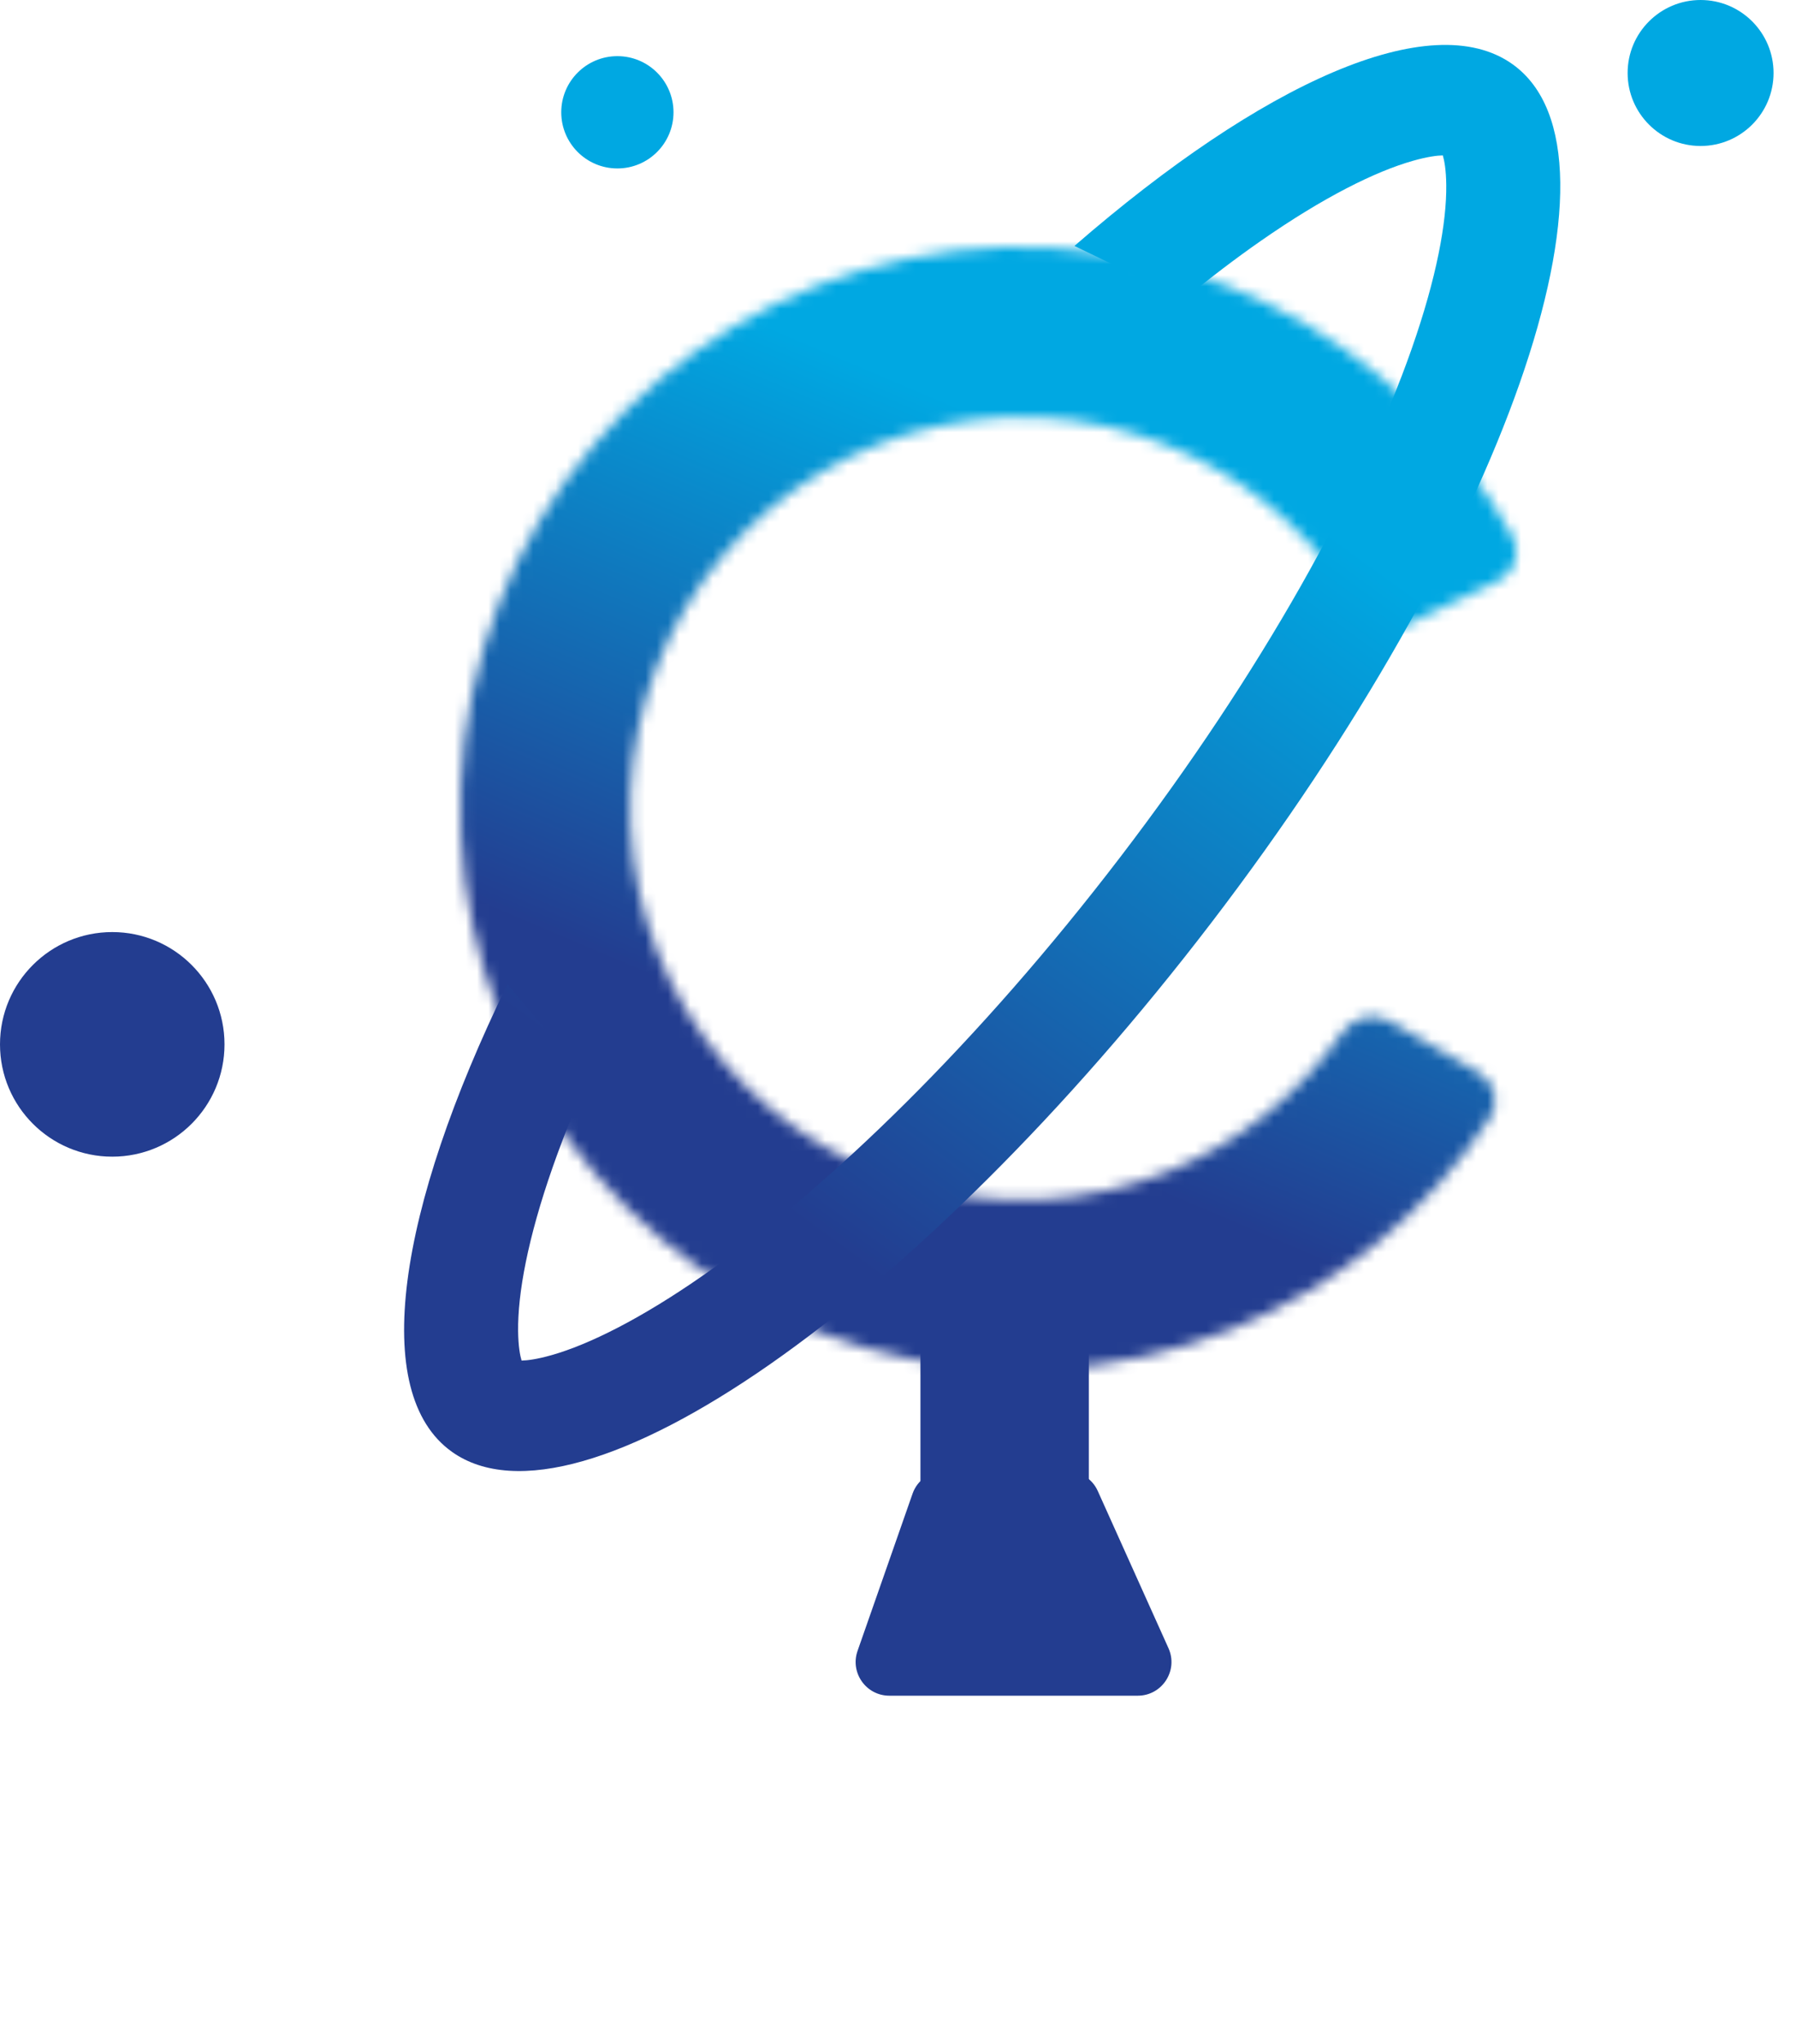 <svg width="160" height="182" viewBox="0 0 160 182" fill="none" xmlns="http://www.w3.org/2000/svg">
<rect x="82" y="120" width="15" height="20" fill="#233D90"/>
<g filter="url(#filter0_d)">
<path d="M81.297 133.009C81.718 131.806 82.854 131 84.128 131H95.06C96.241 131 97.312 131.692 97.796 132.769L104.096 146.769C104.989 148.754 103.537 151 101.36 151H79.228C77.162 151 75.714 148.959 76.397 147.009L81.297 133.009Z" fill="#233D90"/>
</g>
<mask id="path-3-inside-1" fill="white">
<path d="M131.703 95.5C133.138 96.328 133.637 98.169 132.724 99.552C127.145 108.001 119.117 114.578 109.682 118.379C99.317 122.554 87.852 123.137 77.117 120.034C66.382 116.931 56.996 110.322 50.457 101.262C43.917 92.201 40.601 81.211 41.038 70.045C41.475 58.88 45.64 48.182 52.867 39.66C60.094 31.138 69.968 25.282 80.913 23.028C91.857 20.774 103.241 22.25 113.248 27.223C122.358 31.749 129.848 38.934 134.749 47.793C135.552 49.242 134.91 51.038 133.415 51.752L125.162 55.692C123.667 56.406 121.887 55.764 121.047 54.336C117.63 48.523 112.587 43.805 106.509 40.786C99.533 37.32 91.598 36.29 83.968 37.862C76.339 39.433 69.456 43.515 64.418 49.456C59.379 55.397 56.476 62.854 56.172 70.637C55.867 78.421 58.179 86.082 62.737 92.398C67.296 98.715 73.839 103.322 81.322 105.484C88.805 107.647 96.798 107.241 104.023 104.331C110.318 101.795 115.714 97.486 119.575 91.958C120.524 90.6 122.348 90.099 123.783 90.927L131.703 95.5Z"/>
</mask>
<path d="M131.703 95.5C133.138 96.328 133.637 98.169 132.724 99.552C127.145 108.001 119.117 114.578 109.682 118.379C99.317 122.554 87.852 123.137 77.117 120.034C66.382 116.931 56.996 110.322 50.457 101.262C43.917 92.201 40.601 81.211 41.038 70.045C41.475 58.88 45.64 48.182 52.867 39.66C60.094 31.138 69.968 25.282 80.913 23.028C91.857 20.774 103.241 22.25 113.248 27.223C122.358 31.749 129.848 38.934 134.749 47.793C135.552 49.242 134.91 51.038 133.415 51.752L125.162 55.692C123.667 56.406 121.887 55.764 121.047 54.336C117.63 48.523 112.587 43.805 106.509 40.786C99.533 37.32 91.598 36.29 83.968 37.862C76.339 39.433 69.456 43.515 64.418 49.456C59.379 55.397 56.476 62.854 56.172 70.637C55.867 78.421 58.179 86.082 62.737 92.398C67.296 98.715 73.839 103.322 81.322 105.484C88.805 107.647 96.798 107.241 104.023 104.331C110.318 101.795 115.714 97.486 119.575 91.958C120.524 90.6 122.348 90.099 123.783 90.927L131.703 95.5Z" stroke="url(#paint0_linear)" stroke-width="20" mask="url(#path-3-inside-1)"/>
<path fill-rule="evenodd" clip-rule="evenodd" d="M128.327 13.337C128.328 13.336 128.338 13.348 128.353 13.376C128.334 13.351 128.327 13.338 128.327 13.337ZM125.847 14.327C127.19 13.944 128.043 13.847 128.536 13.838C128.672 14.296 128.827 15.113 128.843 16.466C128.882 19.79 127.993 24.698 125.764 31.056C121.344 43.663 112.414 59.831 99.823 76.295C87.232 92.759 73.859 105.755 62.685 113.54C57.049 117.467 52.454 119.729 49.153 120.669C47.81 121.052 46.957 121.148 46.464 121.157C46.328 120.7 46.173 119.883 46.157 118.53C46.118 115.206 47.007 110.297 49.236 103.939C50.103 101.465 51.145 98.854 52.353 96.13L45.203 87.651C35.401 107.765 32.912 124.037 40.254 129.278C51.555 137.345 81.869 116.225 107.962 82.105C134.055 47.985 146.047 13.785 134.746 5.718C127.505 0.549 112.459 7.362 95.719 21.9L105.505 26.628C107.845 24.712 110.122 22.983 112.315 21.456C117.951 17.529 122.546 15.267 125.847 14.327ZM45.907 121.112C45.907 121.111 45.923 121.114 45.953 121.125C45.921 121.118 45.906 121.113 45.907 121.112ZM46.673 121.659C46.672 121.66 46.662 121.648 46.647 121.62C46.666 121.644 46.673 121.658 46.673 121.659ZM129.048 13.871C129.079 13.878 129.094 13.883 129.093 13.884C129.093 13.885 129.077 13.881 129.048 13.871Z" fill="url(#paint1_linear)"/>
<circle cx="151.5" cy="6.5" r="6.5" fill="#00A8E2"/>
<circle cx="55" cy="10" r="5" fill="#00A8E2"/>
<circle cx="10" cy="93" r="10" fill="#233D90"/>
<defs>
<filter id="filter0_d" x="66.226" y="121" width="48.138" height="40" filterUnits="userSpaceOnUse" color-interpolation-filters="sRGB">
<feFlood flood-opacity="0" result="BackgroundImageFix"/>
<feColorMatrix in="SourceAlpha" type="matrix" values="0 0 0 0 0 0 0 0 0 0 0 0 0 0 0 0 0 0 127 0"/>
<feOffset/>
<feGaussianBlur stdDeviation="5"/>
<feColorMatrix type="matrix" values="0 0 0 0 0 0 0 0 0 0 0 0 0 0 0 0 0 0 0.25 0"/>
<feBlend mode="normal" in2="BackgroundImageFix" result="effect1_dropShadow"/>
<feBlend mode="normal" in="SourceGraphic" in2="effect1_dropShadow" result="shape"/>
</filter>
<linearGradient id="paint0_linear" x1="107.5" y1="45.5" x2="85" y2="98.5" gradientUnits="userSpaceOnUse">
<stop stop-color="#00A8E2"/>
<stop offset="1" stop-color="#233D90"/>
</linearGradient>
<linearGradient id="paint1_linear" x1="109" y1="40.5" x2="63.5" y2="103" gradientUnits="userSpaceOnUse">
<stop stop-color="#00A8E2"/>
<stop offset="1" stop-color="#233D90"/>
</linearGradient>
</defs>
</svg>
